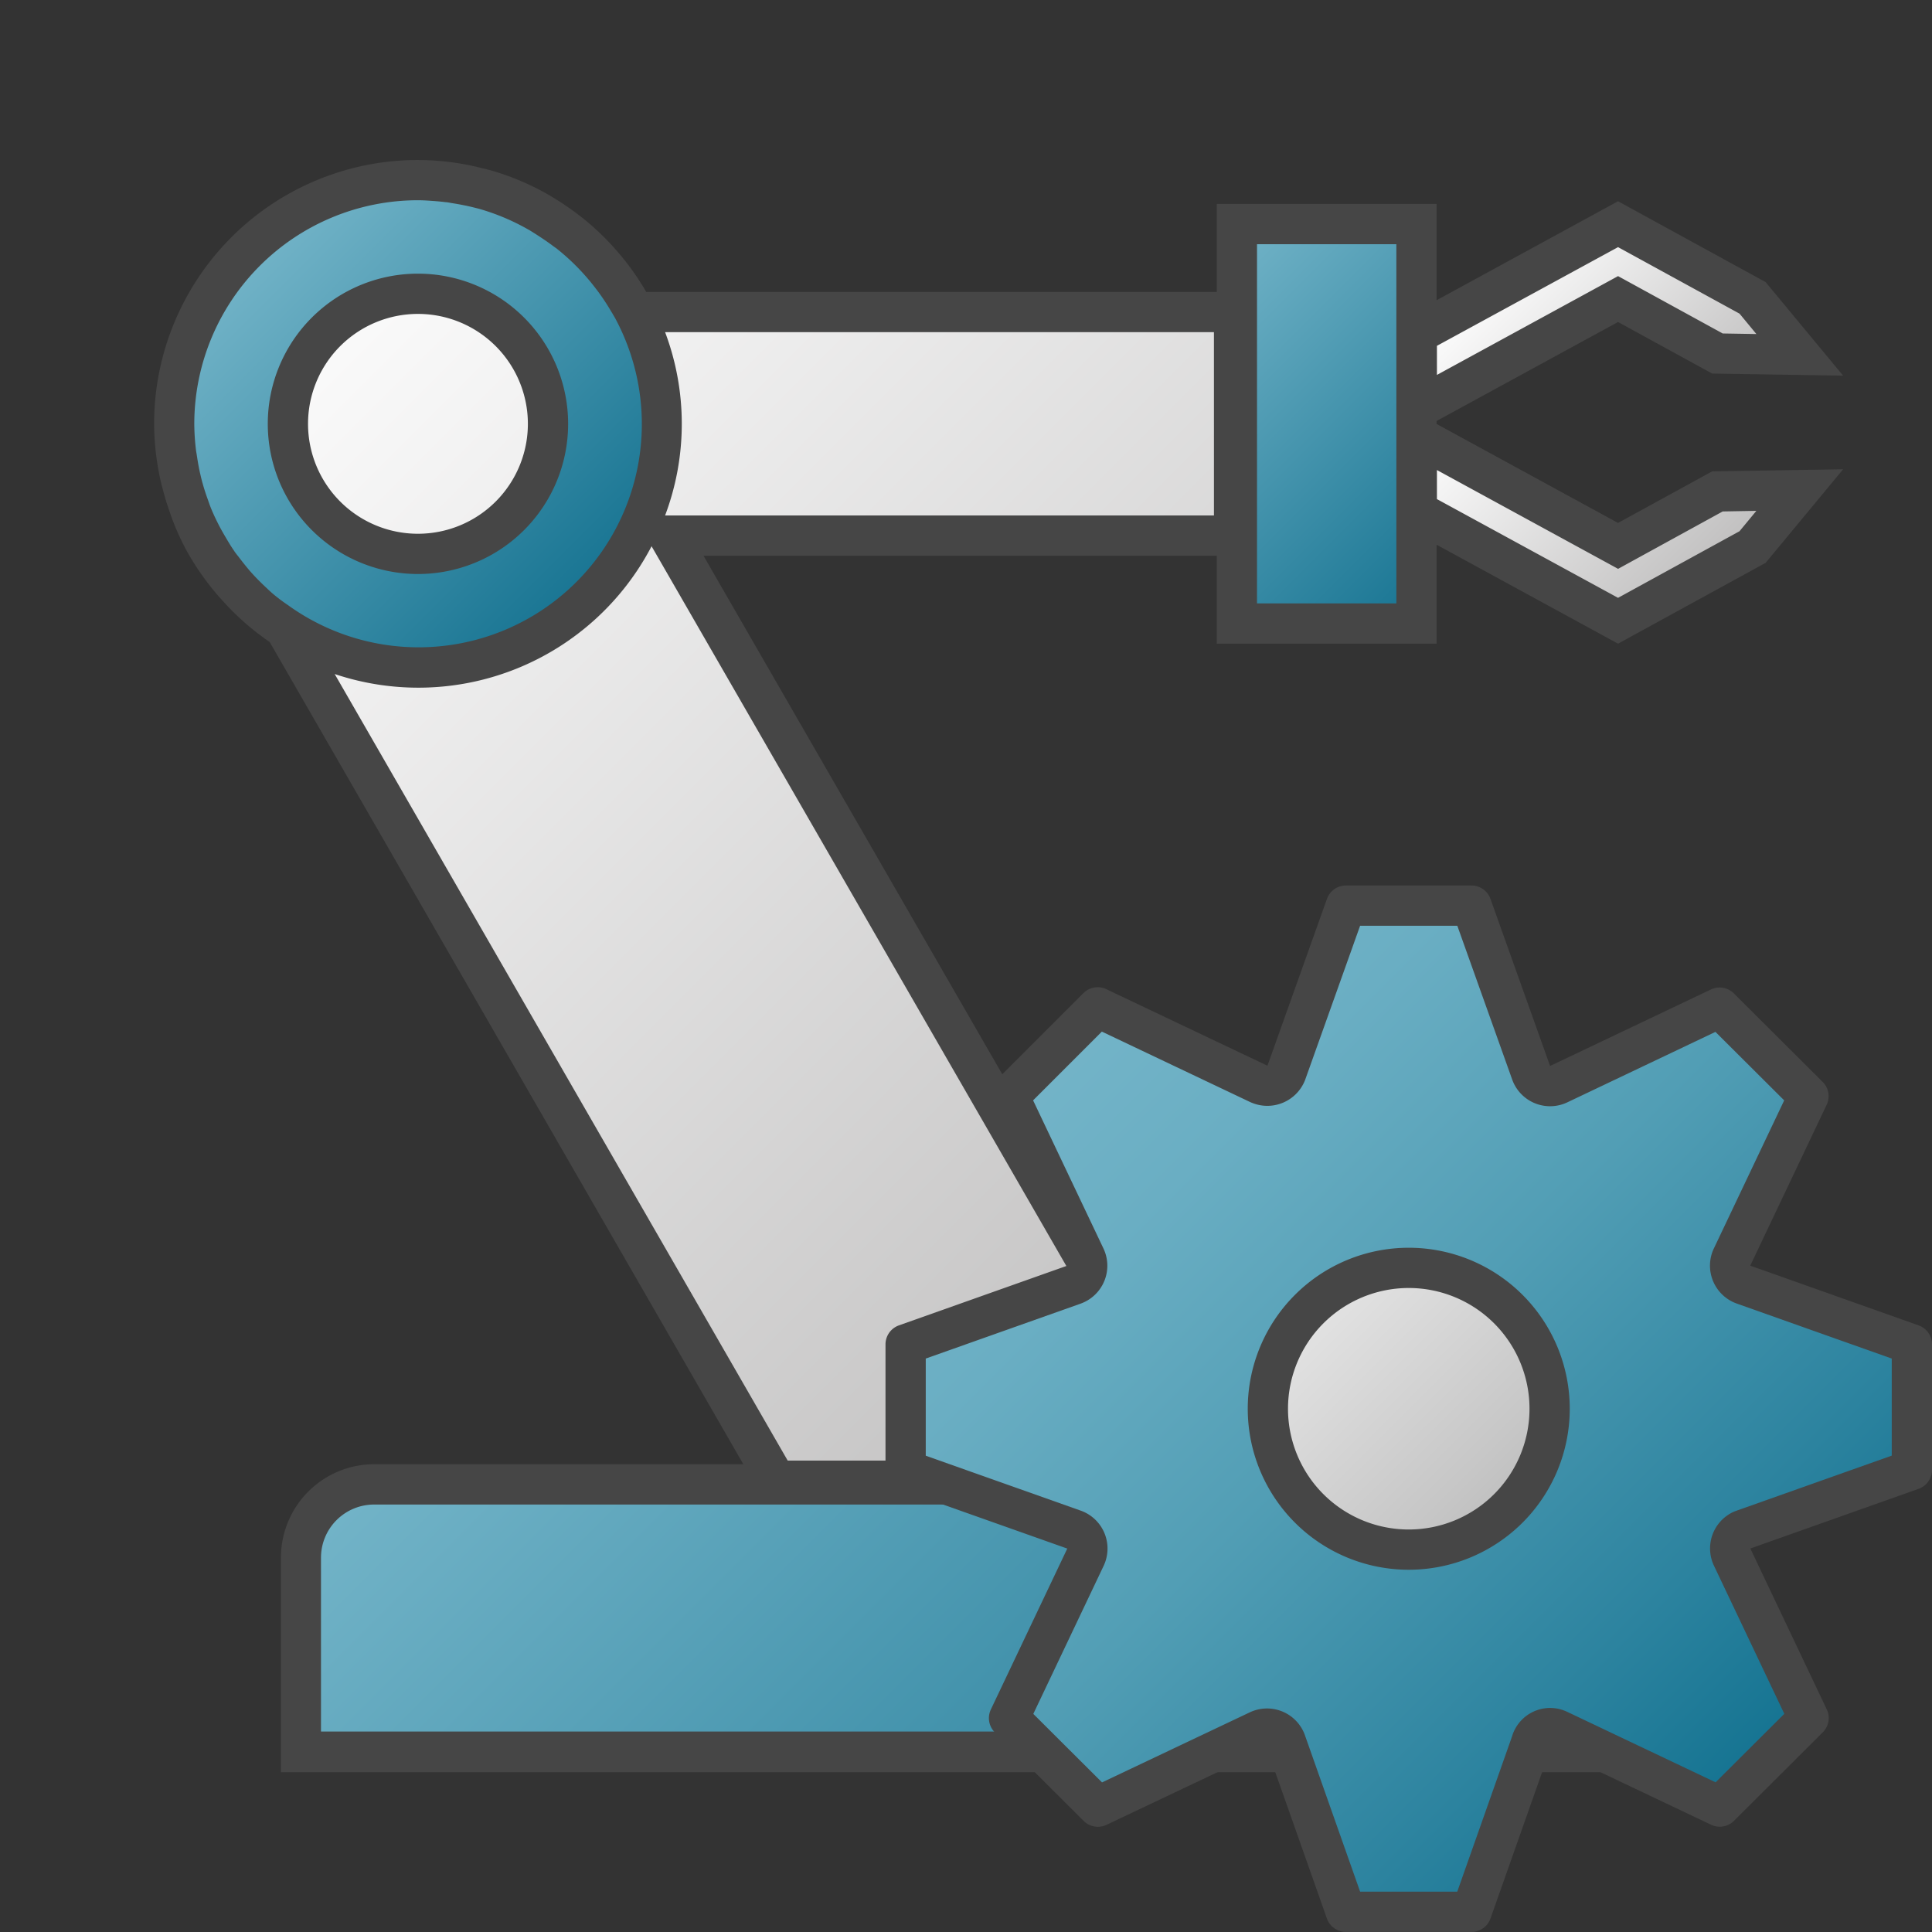 <svg id="Image" xmlns="http://www.w3.org/2000/svg" xmlns:xlink="http://www.w3.org/1999/xlink" viewBox="0 0 48 48">
  <rect x="0" y="0" width="48" height="48" fill="#333333" stroke="none"/>
  <defs>
    <linearGradient id="linear-gradient" x1="7.529" y1="-696.829" x2="34.816" y2="-724.117" gradientTransform="matrix(1, 0, 0, -1, 0, -692)" gradientUnits="userSpaceOnUse">
      <stop offset="0" stop-color="#fff"/>
      <stop offset="1" stop-color="#bebdbd"/>
    </linearGradient>
    <linearGradient id="linear-gradient-2" x1="14.845" y1="-722.577" x2="35.161" y2="-742.895" gradientTransform="matrix(1, 0, 0, -1, 0, -692)" gradientUnits="userSpaceOnUse">
      <stop offset="0" stop-color="#73b4c8"/>
      <stop offset="1" stop-color="#177492"/>
    </linearGradient>
    <linearGradient id="linear-gradient-3" x1="6.101" y1="-698.247" x2="14.663" y2="-706.809" xlink:href="#linear-gradient-2"/>
    <linearGradient id="linear-gradient-4" x1="29.364" y1="-698.932" x2="36.557" y2="-706.127" xlink:href="#linear-gradient-2"/>
    <linearGradient id="linear-gradient-5" x1="36.778" y1="-701.256" x2="42.326" y2="-706.806" xlink:href="#linear-gradient"/>
    <linearGradient id="linear-gradient-6" x1="37.045" y1="-698.454" x2="42.061" y2="-703.469" xlink:href="#linear-gradient"/>
    <linearGradient id="linear-gradient-7" x1="26.192" y1="768.157" x2="43.854" y2="785.821" gradientTransform="translate(-0.02 -741.97)" gradientUnits="userSpaceOnUse">
      <stop offset="0" stop-color="#73b4c8"/>
      <stop offset="0.175" stop-color="#6aaec3"/>
      <stop offset="0.457" stop-color="#529eb5"/>
      <stop offset="0.809" stop-color="#2c839f"/>
      <stop offset="1" stop-color="#147391"/>
    </linearGradient>
    <linearGradient id="linear-gradient-8" x1="26.186" y1="768.163" x2="37.492" y2="779.508" gradientTransform="translate(-0.02 -741.97)" gradientUnits="userSpaceOnUse">
      <stop offset="0" stop-color="#fff"/>
      <stop offset="0.221" stop-color="#f8f8f8"/>
      <stop offset="0.541" stop-color="#e5e5e5"/>
      <stop offset="0.92" stop-color="#c6c6c6"/>
      <stop offset="1" stop-color="#bebebe"/>
    </linearGradient>
  </defs>
  <g id="g915">
    <g id="g49">
      <path id="path29" d="M19.281,36.788,7.082,15.605l-.1-.064a5.892,5.892,0,0,1-.526-.406l-.092-.082c-.168-.154-.283-.266-.394-.385l-.145-.157c-.107-.123-.208-.25-.306-.382l-.111-.148A5.594,5.594,0,0,1,4.769,12.8l-.046-.127c-.078-.216-.128-.367-.171-.523L4.5,11.925c-.038-.158-.066-.317-.092-.478l-.032-.21a5.978,5.978,0,0,1-.045-.707,6.063,6.063,0,0,1,6.055-6.055,6.416,6.416,0,0,1,.746.05l.147.023a5.85,5.85,0,0,1,.6.122l.183.046a6.057,6.057,0,0,1,1.341.572l.106.064a6.1,6.1,0,0,1,1.667,1.49,6.252,6.252,0,0,1,.444.661l.146.249H30.659v5.555H16.613L30.145,36.788Z" fill="url(#linear-gradient)"/>
      <path id="path31" d="M7.475,43.525V38.7A1.821,1.821,0,0,1,9.3,36.88H40.71a1.821,1.821,0,0,1,1.82,1.82v4.827Z" fill="url(#linear-gradient-2)"/>
      <path id="path33" d="M10.384,16.584a6.055,6.055,0,1,1,6.054-6.056h0A6.061,6.061,0,0,1,10.384,16.584Zm0-9.286a3.232,3.232,0,1,0,3.231,3.233h0A3.237,3.237,0,0,0,10.384,7.3Z" fill="url(#linear-gradient-3)"/>
      <path id="rect35" d="M30.729,5.567h4.463v9.925H30.729Z" fill="url(#linear-gradient-4)"/>
      <path id="polygon37" d="M40.2,13.562l2.47-1.353,2.043-.033L43.54,13.592l-3.34,1.83-5-2.727V10.834Z" fill="url(#linear-gradient-5)"/>
      <g id="g47">
        <path id="polygon39" d="M43.541,7.4l1.173,1.416-2.043-.033L40.2,7.43l-5,2.728V8.3l5-2.727Z" fill="url(#linear-gradient-6)"/>
        <g id="g45">
          <path id="path41" d="M14.115,10.53a3.731,3.731,0,1,0-3.731,3.731,3.73,3.73,0,0,0,3.731-3.731Zm-6.462,0a2.731,2.731,0,1,1,2.731,2.731A2.731,2.731,0,0,1,7.653,10.53Z" fill="#464646"/>
          <path id="path43" d="M40.2,12.992l-4.508-2.459v-.074L40.2,8l2.339,1.281,3.253.052L43.866,7.008,40.2,5,35.692,7.459V5.067H30.23V7.252H16.055A6.6,6.6,0,0,0,14.4,5.357l-.044-.032h0a6.654,6.654,0,0,0-.586-.4h0l-.115-.07h0a6.424,6.424,0,0,0-1.45-.619h0c-.065-.019-.132-.034-.2-.051h0a6.541,6.541,0,0,0-1.618-.21h0a6.555,6.555,0,0,0-6.558,6.552h0a6.59,6.59,0,0,0,.181,1.5h0c.013.054.028.107.042.16q.08.3.188.6c.023.065.045.13.071.194h0a6.542,6.542,0,0,0,.3.654h0a6.6,6.6,0,0,0,.838,1.2h0l.055.06A6.458,6.458,0,0,0,6.7,15.95L18.468,36.378H9.3A2.32,2.32,0,0,0,6.98,38.7v5.331H43.027V38.7a2.32,2.32,0,0,0-2.32-2.32H30.485L17.478,13.807H30.23v2.185h5.462V13.533L40.2,15.992l3.666-2.008,1.926-2.325-3.253.052Zm-4.5-4.4L40.2,6.14l3.019,1.653.418.506L42.8,8.285,40.68,7.123,40.2,6.86l-.48.262L35.7,9.315Zm6.327,30.1v4.327H7.975V38.7A1.32,1.32,0,0,1,9.3,37.38H40.71a1.321,1.321,0,0,1,1.32,1.32ZM6.8,14.769c-.059-.05-.115-.1-.172-.156-.094-.087-.185-.176-.273-.268-.057-.06-.113-.121-.167-.184-.084-.1-.163-.2-.24-.3-.046-.062-.1-.123-.139-.187-.076-.109-.134-.209-.194-.31s-.124-.213-.181-.323c-.065-.129-.129-.26-.193-.417-.027-.065-.049-.132-.073-.2-.049-.134-.094-.27-.132-.408-.02-.07-.038-.14-.054-.211-.034-.143-.061-.288-.083-.435l-.014-.089c-.006-.036-.013-.071-.017-.108a5.751,5.751,0,0,1-.041-.643h0a5.56,5.56,0,0,1,5.555-5.555c.142,0,.282.011.421.021.085.007.168.014.262.026a.879.879,0,0,1,.135.02l.057.009c.17.027.337.06.5.1l.033.008c.046.012.093.023.138.036a5.542,5.542,0,0,1,1.21.515c.045.025.088.053.131.08.157.1.309.2.454.308.031.024.064.047.1.072a5.594,5.594,0,0,1,.97.987l.027.035a5.478,5.478,0,0,1,.358.535c.014.025.03.048.044.073l.061.105A5.547,5.547,0,0,1,7.15,15.031,4.25,4.25,0,0,1,6.8,14.769ZM29.279,36.288H19.57L8.315,16.746a6.535,6.535,0,0,0,7.873-3.175l.424.735Zm.881-23.481H16.524a6.461,6.461,0,0,0,0-4.555H30.16Zm4.532,2.185H31.23V6.067h3.462Zm8.944-2.3-.418.506L40.2,14.853,35.7,12.4v-.722l4.021,2.193.48.262.479-.263,2.12-1.163Z" fill="#464646"/>
        </g>
      </g>
    </g>
    <path id="path50" d="M43.322,38,47.5,36.518V33.4l-4.176-1.482a.5.5,0,0,1-.314-.633h0a.549.549,0,0,1,.021-.051l1.9-4-2.208-2.2-3.994,1.9a.5.5,0,0,1-.668-.233h0a.379.379,0,0,1-.018-.042L36.559,22.5h-3.12l-1.482,4.155a.506.506,0,0,1-.656.284l-.03-.012-4-1.9-2.207,2.207,1.9,4a.5.5,0,0,1-.24.665.549.549,0,0,1-.051.021L22.5,33.4v3.12L26.676,38a.5.5,0,0,1,.314.633c-.006.018-.013.035-.021.053l-1.9,4,2.207,2.2,3.994-1.894a.5.5,0,0,1,.686.306l1.482,4.2h3.121l1.482-4.2a.487.487,0,0,1,.592-.349.624.624,0,0,1,.094.035l4,1.9,2.207-2.2-1.9-4a.5.5,0,0,1,.239-.666h0C43.289,38.014,43.306,38.006,43.322,38Z" stroke="#464646" stroke-linejoin="round" stroke-width="1" fill="url(#linear-gradient-7)"/>
    <path id="circle52" d="M38.5,35A3.5,3.5,0,1,1,35,31.5,3.5,3.5,0,0,1,38.5,35Z" stroke="#464646" stroke-miterlimit="10" stroke-width="1" fill="url(#linear-gradient-8)"/>
  </g>
</svg>
